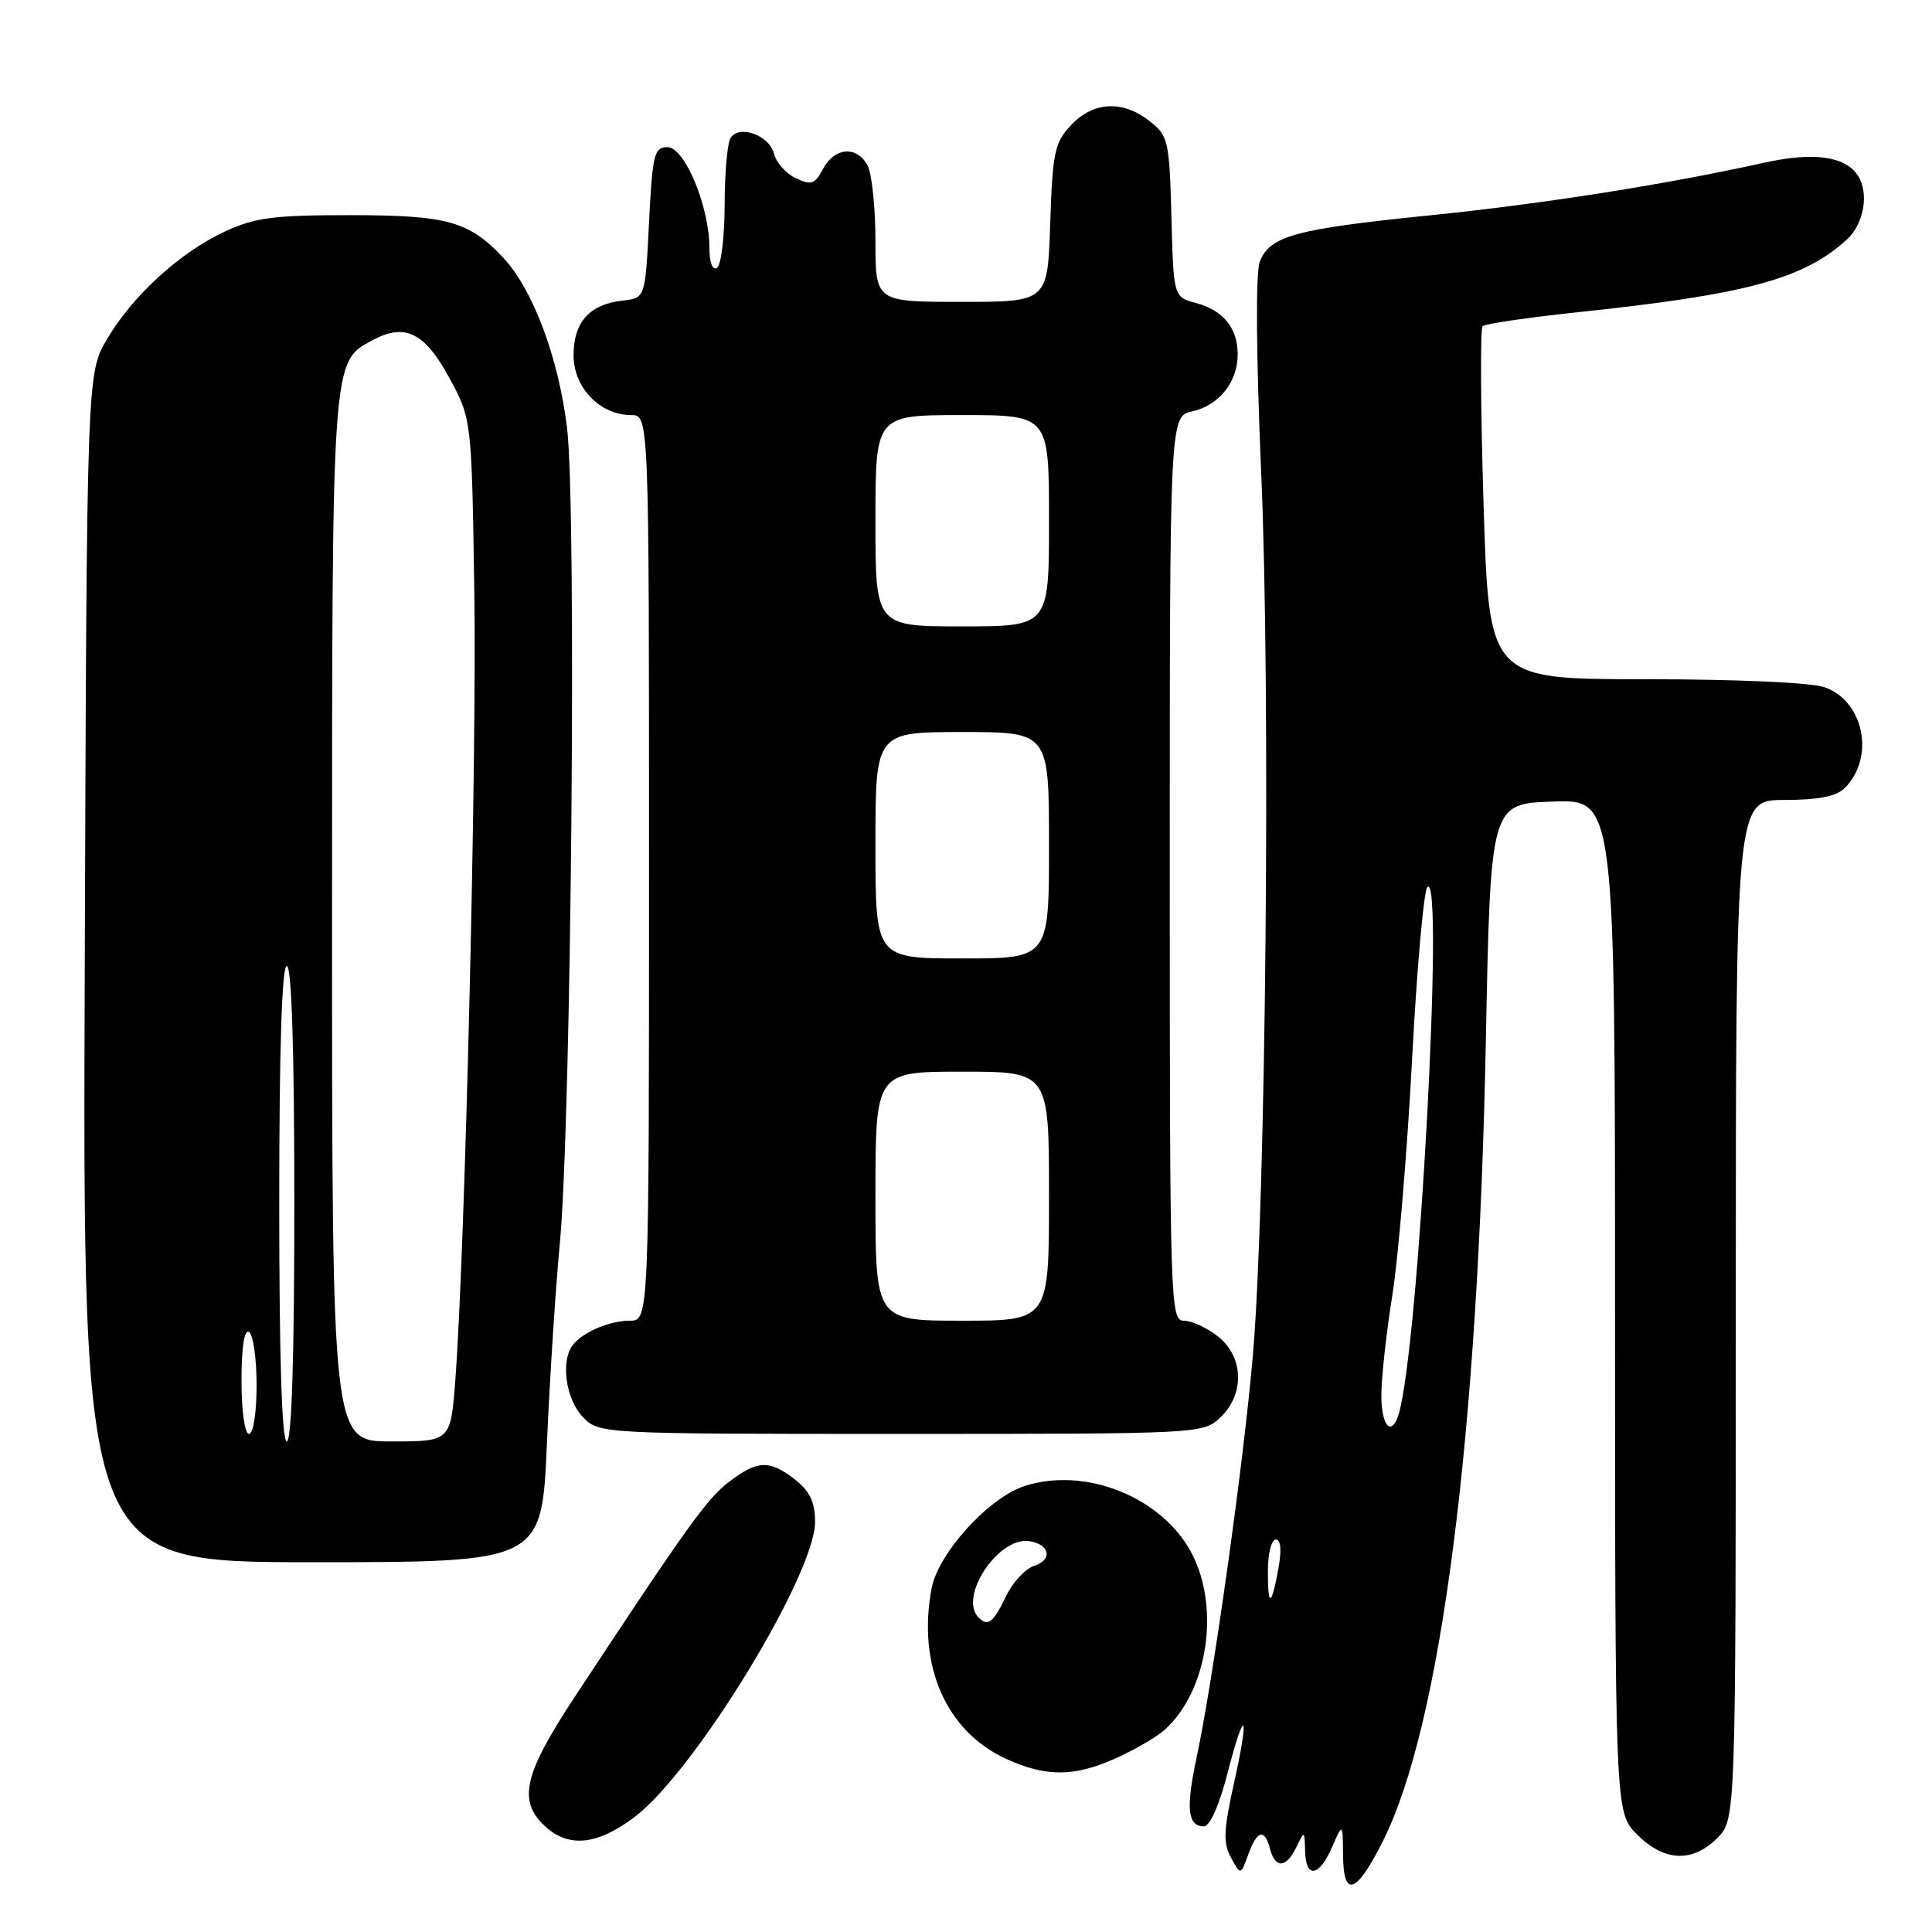 <?xml version="1.0" encoding="UTF-8" standalone="no"?>
<!DOCTYPE svg PUBLIC "-//W3C//DTD SVG 1.1//EN" "http://www.w3.org/Graphics/SVG/1.1/DTD/svg11.dtd" >
<svg xmlns="http://www.w3.org/2000/svg" xmlns:xlink="http://www.w3.org/1999/xlink" version="1.1" viewBox="0 0 256 256">
 <g >
 <path fill="currentColor"
d=" M 183.24 243.96 C 190.95 228.58 195.85 190.51 196.88 138.00 C 197.50 106.50 197.50 106.50 205.75 106.21 C 214.00 105.92 214.00 105.92 214.00 173.04 C 214.00 240.15 214.00 240.15 216.92 243.08 C 220.53 246.68 224.24 246.85 227.55 243.55 C 230.00 241.09 230.00 241.09 230.00 173.55 C 230.00 106.00 230.00 106.00 236.43 106.00 C 240.94 106.00 243.33 105.53 244.43 104.43 C 248.49 100.37 246.99 92.89 241.76 91.06 C 239.98 90.44 230.06 90.00 218.00 90.00 C 197.30 90.00 197.30 90.00 196.58 66.90 C 196.19 54.19 196.13 43.54 196.45 43.22 C 196.77 42.90 202.53 42.06 209.26 41.35 C 231.50 39.00 239.02 36.96 244.75 31.71 C 246.97 29.68 247.68 25.62 246.21 23.31 C 244.56 20.71 240.38 20.11 233.87 21.54 C 220.38 24.51 204.54 27.00 189.33 28.55 C 171.56 30.35 168.23 31.27 166.92 34.70 C 166.37 36.16 166.45 47.16 167.12 62.80 C 168.38 91.79 167.74 159.46 166.02 179.50 C 164.82 193.56 160.76 222.58 158.55 232.91 C 157.11 239.65 157.36 242.00 159.53 242.00 C 160.31 242.00 161.56 239.20 162.63 235.04 C 164.99 225.86 165.63 226.79 163.50 236.33 C 162.12 242.54 162.06 244.23 163.12 246.16 C 164.40 248.50 164.40 248.50 165.39 245.75 C 166.57 242.50 167.57 242.24 168.29 245.00 C 168.98 247.64 170.44 247.54 171.78 244.75 C 172.85 242.54 172.87 242.55 172.93 245.25 C 173.02 248.97 174.78 248.72 176.51 244.75 C 177.92 241.50 177.92 241.50 177.96 245.83 C 178.01 251.58 179.72 250.97 183.24 243.96 Z  M 84.15 240.71 C 92.10 234.65 108.00 208.62 108.00 201.67 C 108.00 199.05 107.32 197.61 105.37 196.07 C 101.98 193.41 100.39 193.46 96.59 196.36 C 93.67 198.59 91.10 202.17 76.16 224.84 C 69.40 235.09 68.59 238.61 72.19 241.96 C 75.34 244.90 79.19 244.50 84.15 240.71 Z  M 147.98 232.92 C 150.45 231.80 153.31 230.13 154.34 229.20 C 159.98 224.09 161.69 213.23 157.98 205.96 C 154.14 198.43 143.83 194.25 135.70 196.93 C 130.95 198.50 124.31 205.84 123.44 210.47 C 121.52 220.69 125.37 229.45 133.38 233.09 C 138.68 235.49 142.42 235.45 147.98 232.92 Z  M 72.47 191.25 C 72.85 182.59 73.61 170.78 74.16 165.00 C 75.70 149.03 76.43 67.23 75.13 56.64 C 73.99 47.34 70.62 38.37 66.69 34.16 C 62.18 29.33 59.30 28.52 46.50 28.51 C 36.34 28.50 33.79 28.83 29.88 30.64 C 23.89 33.40 17.59 39.15 14.19 44.92 C 11.50 49.50 11.50 49.50 11.23 128.25 C 10.95 207.00 10.95 207.00 41.37 207.00 C 71.79 207.00 71.79 207.00 72.47 191.25 Z  M 161.69 187.83 C 164.96 184.75 164.81 179.78 161.37 177.07 C 159.92 175.93 157.89 175.00 156.87 175.00 C 155.07 175.00 155.00 172.89 155.00 115.08 C 155.00 55.16 155.00 55.16 158.00 54.50 C 161.52 53.73 164.00 50.61 164.00 46.97 C 164.00 43.47 162.10 41.12 158.50 40.16 C 155.50 39.36 155.50 39.36 155.22 28.73 C 154.95 18.62 154.80 17.99 152.33 16.05 C 148.77 13.24 144.87 13.44 141.92 16.58 C 139.74 18.90 139.47 20.17 139.16 29.58 C 138.82 40.00 138.82 40.00 127.41 40.00 C 116.00 40.00 116.00 40.00 116.00 31.93 C 116.00 27.50 115.53 23.00 114.96 21.93 C 113.55 19.29 110.60 19.50 109.07 22.36 C 107.98 24.41 107.50 24.58 105.45 23.61 C 104.15 23.00 102.85 21.54 102.56 20.37 C 101.94 17.92 97.95 16.47 96.80 18.29 C 96.38 18.95 96.02 22.96 96.02 27.19 C 96.01 31.42 95.55 35.16 95.00 35.50 C 94.41 35.86 94.00 34.76 94.00 32.81 C 93.99 27.34 90.72 19.50 88.45 19.50 C 86.68 19.50 86.45 20.42 86.00 29.50 C 85.50 39.50 85.50 39.50 82.50 39.83 C 78.12 40.32 76.00 42.68 76.00 47.08 C 76.00 51.37 79.51 55.00 83.63 55.00 C 86.00 55.00 86.00 55.00 86.00 115.00 C 86.00 175.00 86.00 175.00 83.43 175.00 C 80.65 175.00 76.94 176.65 75.77 178.40 C 74.30 180.59 75.03 185.41 77.17 187.69 C 79.35 190.00 79.35 190.00 119.36 190.00 C 159.06 190.00 159.39 189.98 161.69 187.83 Z  M 168.00 208.17 C 168.00 205.88 168.47 204.00 169.05 204.00 C 169.71 204.00 169.84 205.38 169.41 207.75 C 168.47 212.94 168.00 213.08 168.00 208.17 Z  M 183.04 184.75 C 183.05 182.41 183.72 176.45 184.51 171.50 C 185.29 166.55 186.46 152.60 187.10 140.50 C 187.73 128.40 188.65 118.07 189.13 117.55 C 191.41 115.07 188.01 178.15 185.37 187.25 C 184.42 190.53 183.00 189.01 183.04 184.75 Z  M 129.67 214.33 C 126.96 211.63 132.27 203.60 136.37 204.21 C 139.13 204.62 139.53 206.70 137.00 207.50 C 135.84 207.87 134.15 209.71 133.26 211.59 C 131.62 215.02 130.90 215.57 129.67 214.33 Z  M 37.00 159.50 C 37.00 139.17 37.35 128.00 38.00 128.00 C 38.65 128.00 39.00 139.17 39.00 159.50 C 39.00 179.83 38.65 191.00 38.00 191.00 C 37.35 191.00 37.00 179.83 37.00 159.50 Z  M 44.00 121.90 C 44.00 46.99 43.93 47.98 49.40 45.06 C 53.65 42.78 56.26 44.05 59.50 50.00 C 62.50 55.50 62.50 55.50 62.85 78.50 C 63.19 100.57 61.63 165.57 60.34 182.75 C 59.72 191.00 59.72 191.00 51.86 191.00 C 44.00 191.00 44.00 191.00 44.00 121.90 Z  M 32.00 182.94 C 32.00 178.49 32.37 176.11 33.00 176.50 C 33.55 176.84 34.00 180.02 34.00 183.56 C 34.00 187.19 33.56 190.00 33.00 190.00 C 32.43 190.00 32.00 186.98 32.00 182.94 Z  M 116.00 158.50 C 116.00 142.00 116.00 142.00 127.50 142.00 C 139.00 142.00 139.00 142.00 139.00 158.50 C 139.00 175.00 139.00 175.00 127.50 175.00 C 116.00 175.00 116.00 175.00 116.00 158.50 Z  M 116.00 112.00 C 116.00 97.00 116.00 97.00 127.50 97.00 C 139.00 97.00 139.00 97.00 139.00 112.00 C 139.00 127.00 139.00 127.00 127.50 127.00 C 116.00 127.00 116.00 127.00 116.00 112.00 Z  M 116.00 69.00 C 116.00 55.00 116.00 55.00 127.50 55.00 C 139.00 55.00 139.00 55.00 139.00 69.00 C 139.00 83.00 139.00 83.00 127.50 83.00 C 116.00 83.00 116.00 83.00 116.00 69.00 Z "/>
</g>
</svg>